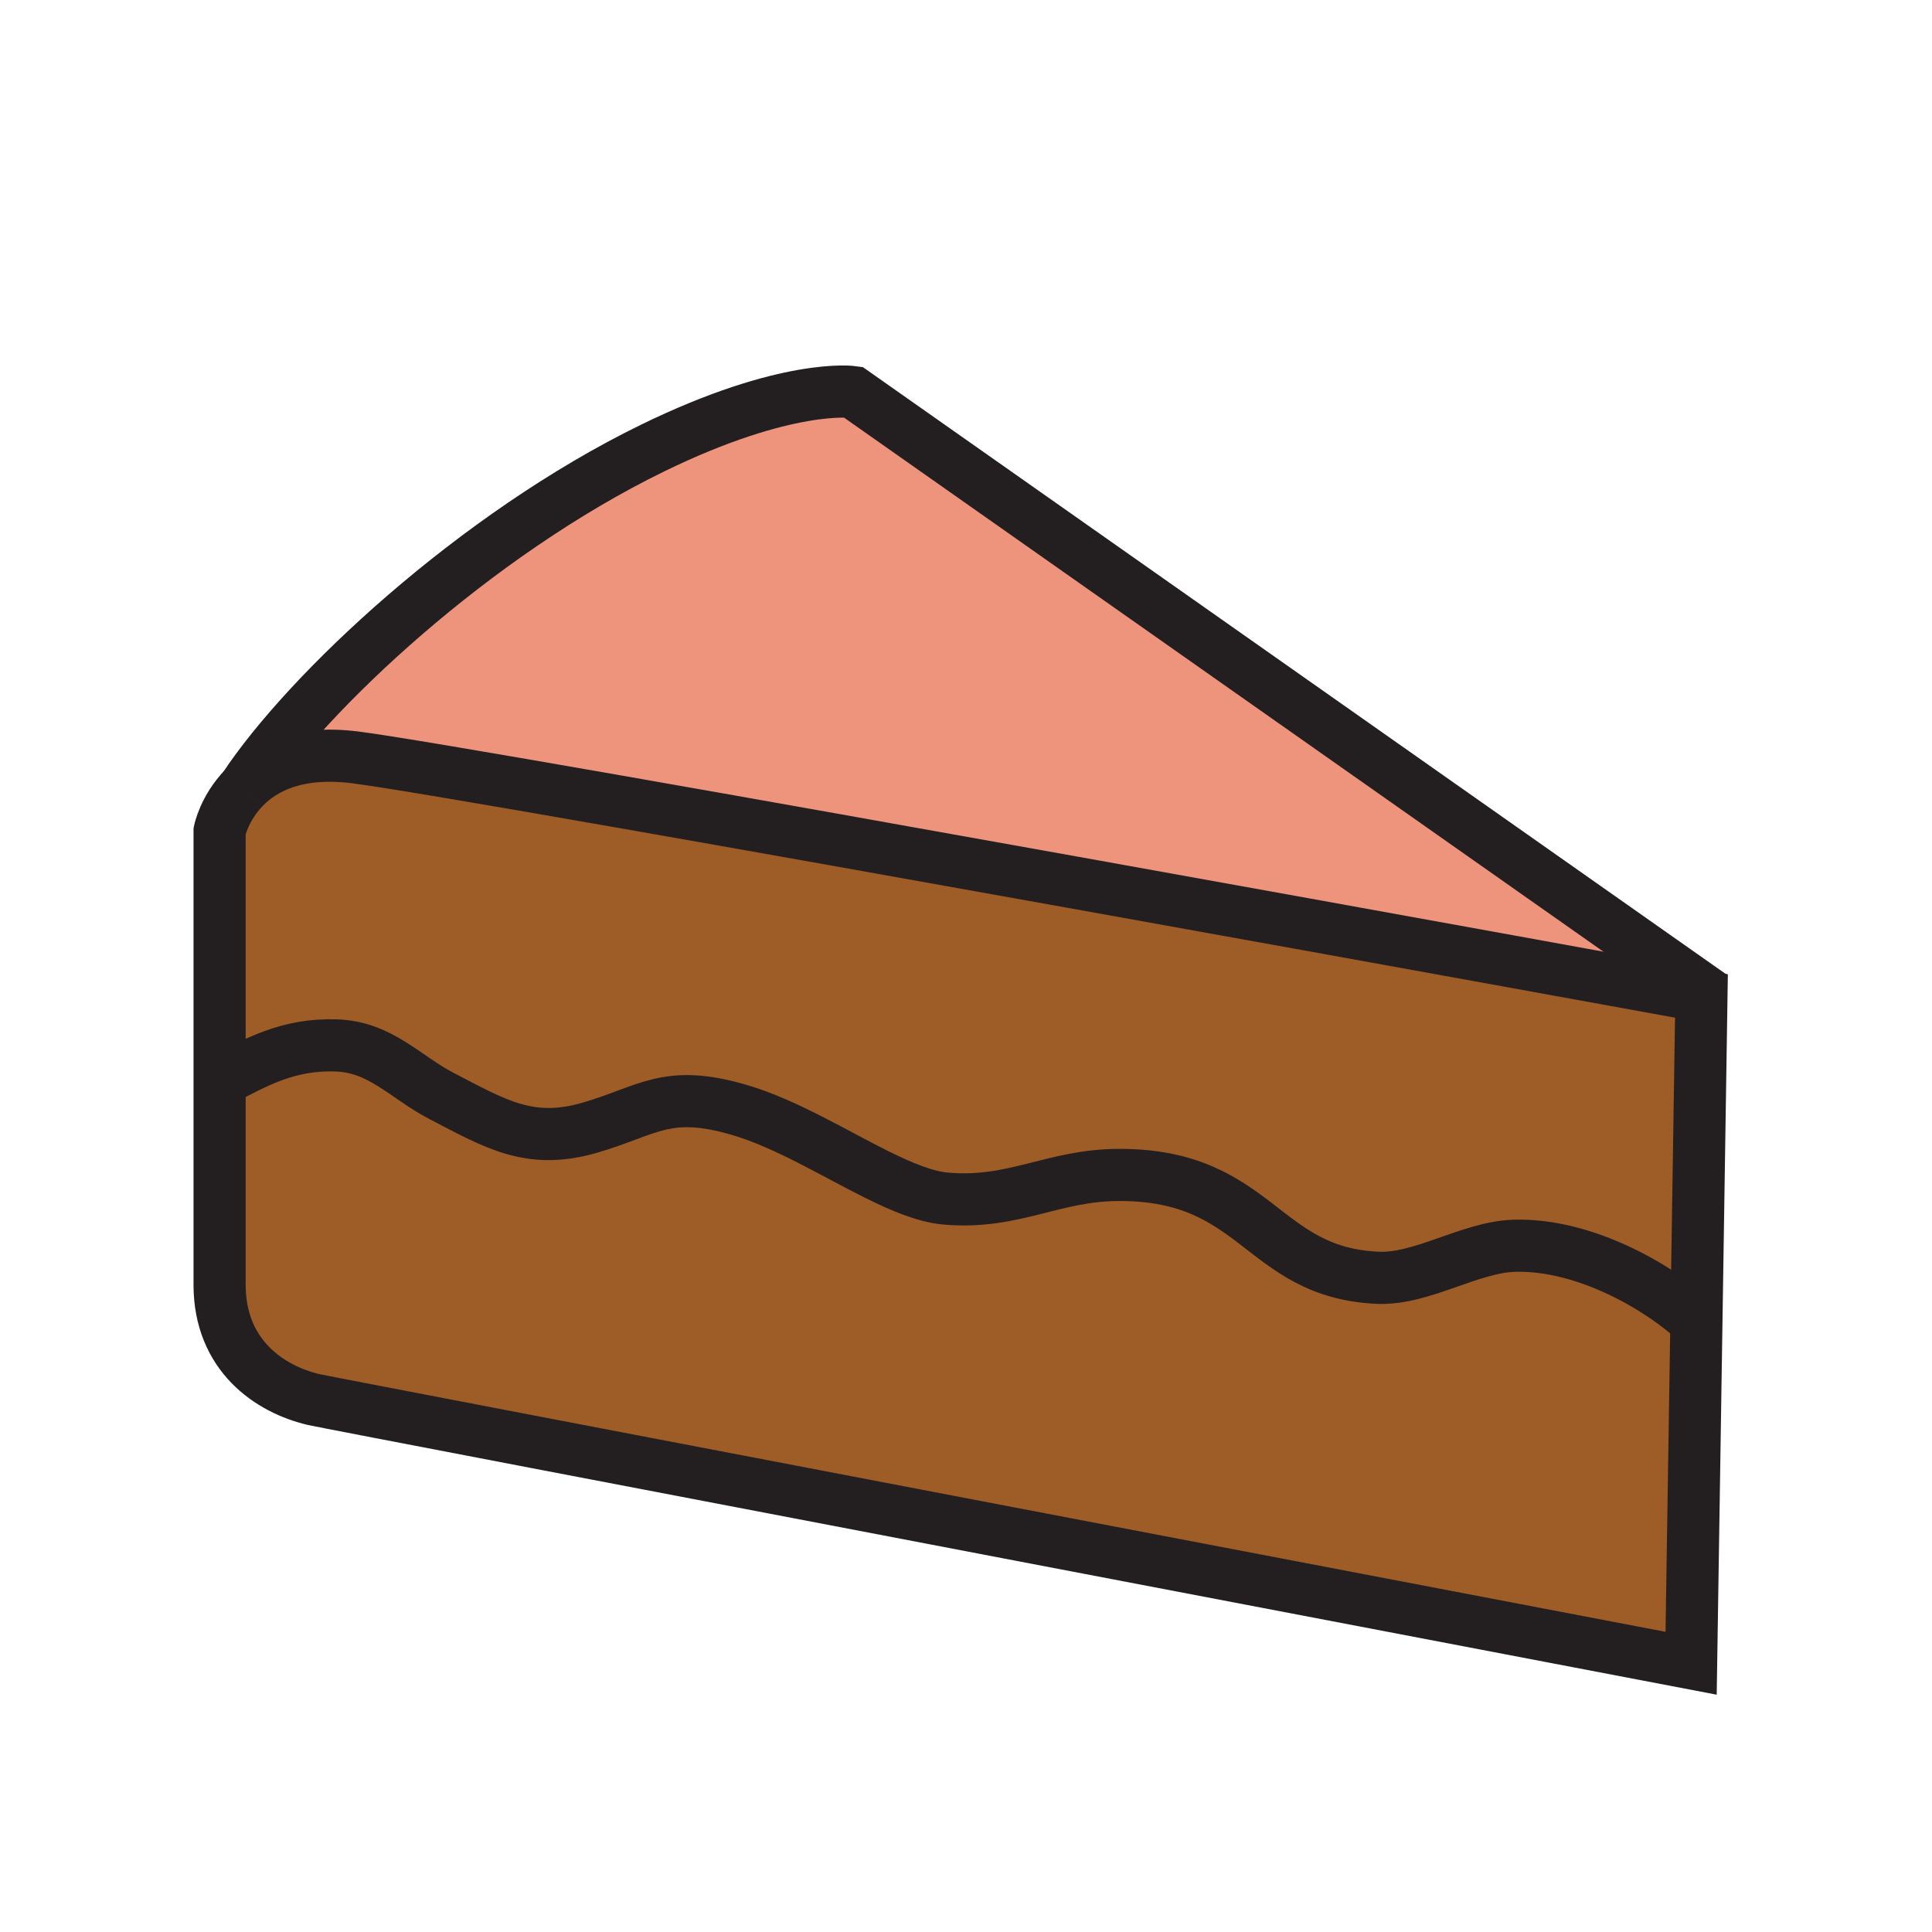 <svg height="850.394" viewBox="0 0 850.394 850.394" width="850.394" xmlns="http://www.w3.org/2000/svg"><path d="m375.457 172.566 374.956 263.697-1.497 2.132s-540.739-98.548-592.608-105.029c-25.53-3.191-40.372 4.601-48.875 13.355 27.891-42.143 101.4-111.258 179.838-149.51 59.18-28.864 88.186-24.645 88.186-24.645z" fill="#ee947d"/><path d="m748.915 438.395-2.219 143.422c-15.509-14.655-48.788-34.415-80.154-33.476-19.596.579-40.722 15.017-60.296 14.088-51.29-2.427-52.492-45.269-113.443-45.269-29.345 0-46.372 13.027-76.504 10.415-8.842-.765-19.191-5.038-30.361-10.59-18.863-9.377-40.066-22.416-60.339-28.383-32.263-9.509-40.273.35-66.208 7.836-26.219 7.563-41.345-1.748-64.831-13.924-16.448-8.535-26.995-21.749-46.689-22.371-20.929-.656-35.071 7.234-51.213 15.825v-110.188s2.011-10.022 10.776-19.049v-.011c8.503-8.754 23.345-16.547 48.875-13.355 51.867 6.482 592.606 105.03 592.606 105.03z" fill="#9e5c26"/><path d="m746.696 581.816-2.328 150.286s-599.056-114.384-606.215-116.056c-19.454-4.536-41.498-19.443-41.498-50.569v-89.509c16.142-8.591 30.284-16.481 51.213-15.825 19.694.622 30.241 13.836 46.689 22.371 23.486 12.176 38.612 21.487 64.831 13.924 25.935-7.486 33.946-17.345 66.208-7.836 20.273 5.967 41.476 19.006 60.339 28.383 11.17 5.552 21.52 9.825 30.361 10.59 30.132 2.612 47.159-10.415 76.504-10.415 60.951 0 62.153 42.842 113.443 45.269 19.574.929 40.7-13.509 60.296-14.088 31.369-.94 64.649 18.82 80.157 33.475z" fill="#9e5c26"/><g fill="none"><g stroke="#231f20" stroke-width="22.951"><path d="m107.432 346.721c8.503-8.754 23.345-16.547 48.875-13.355 51.87 6.481 592.608 105.029 592.608 105.029l-2.219 143.422-2.328 150.286s-599.056-114.384-606.215-116.056c-19.454-4.536-41.498-19.443-41.498-50.569v-89.509-110.188s2.011-10.022 10.776-19.049"/><path d="m753.45 438.395-3.038-2.132-374.955-263.697s-29.006-4.219-88.187 24.645c-78.438 38.252-151.947 107.368-179.838 149.51v.011m278.506 170.253c11.17 5.552 21.52 9.825 30.361 10.59 30.132 2.612 47.159-10.415 76.504-10.415 60.951 0 62.153 42.842 113.443 45.269 19.574.929 40.7-13.509 60.296-14.088 31.366-.939 64.646 18.82 80.154 33.476.524.503 1.038.995 1.519 1.476m-653.505-106.297c.656-.339 1.3-.688 1.945-1.027 16.142-8.591 30.284-16.481 51.213-15.825 19.694.622 30.241 13.836 46.689 22.371 23.486 12.176 38.612 21.487 64.831 13.924 25.935-7.486 33.946-17.345 66.208-7.836 20.273 5.967 41.476 19.006 60.339 28.383"/></g><path d="m0 0h850.394v850.394h-850.394z"/></g></svg>